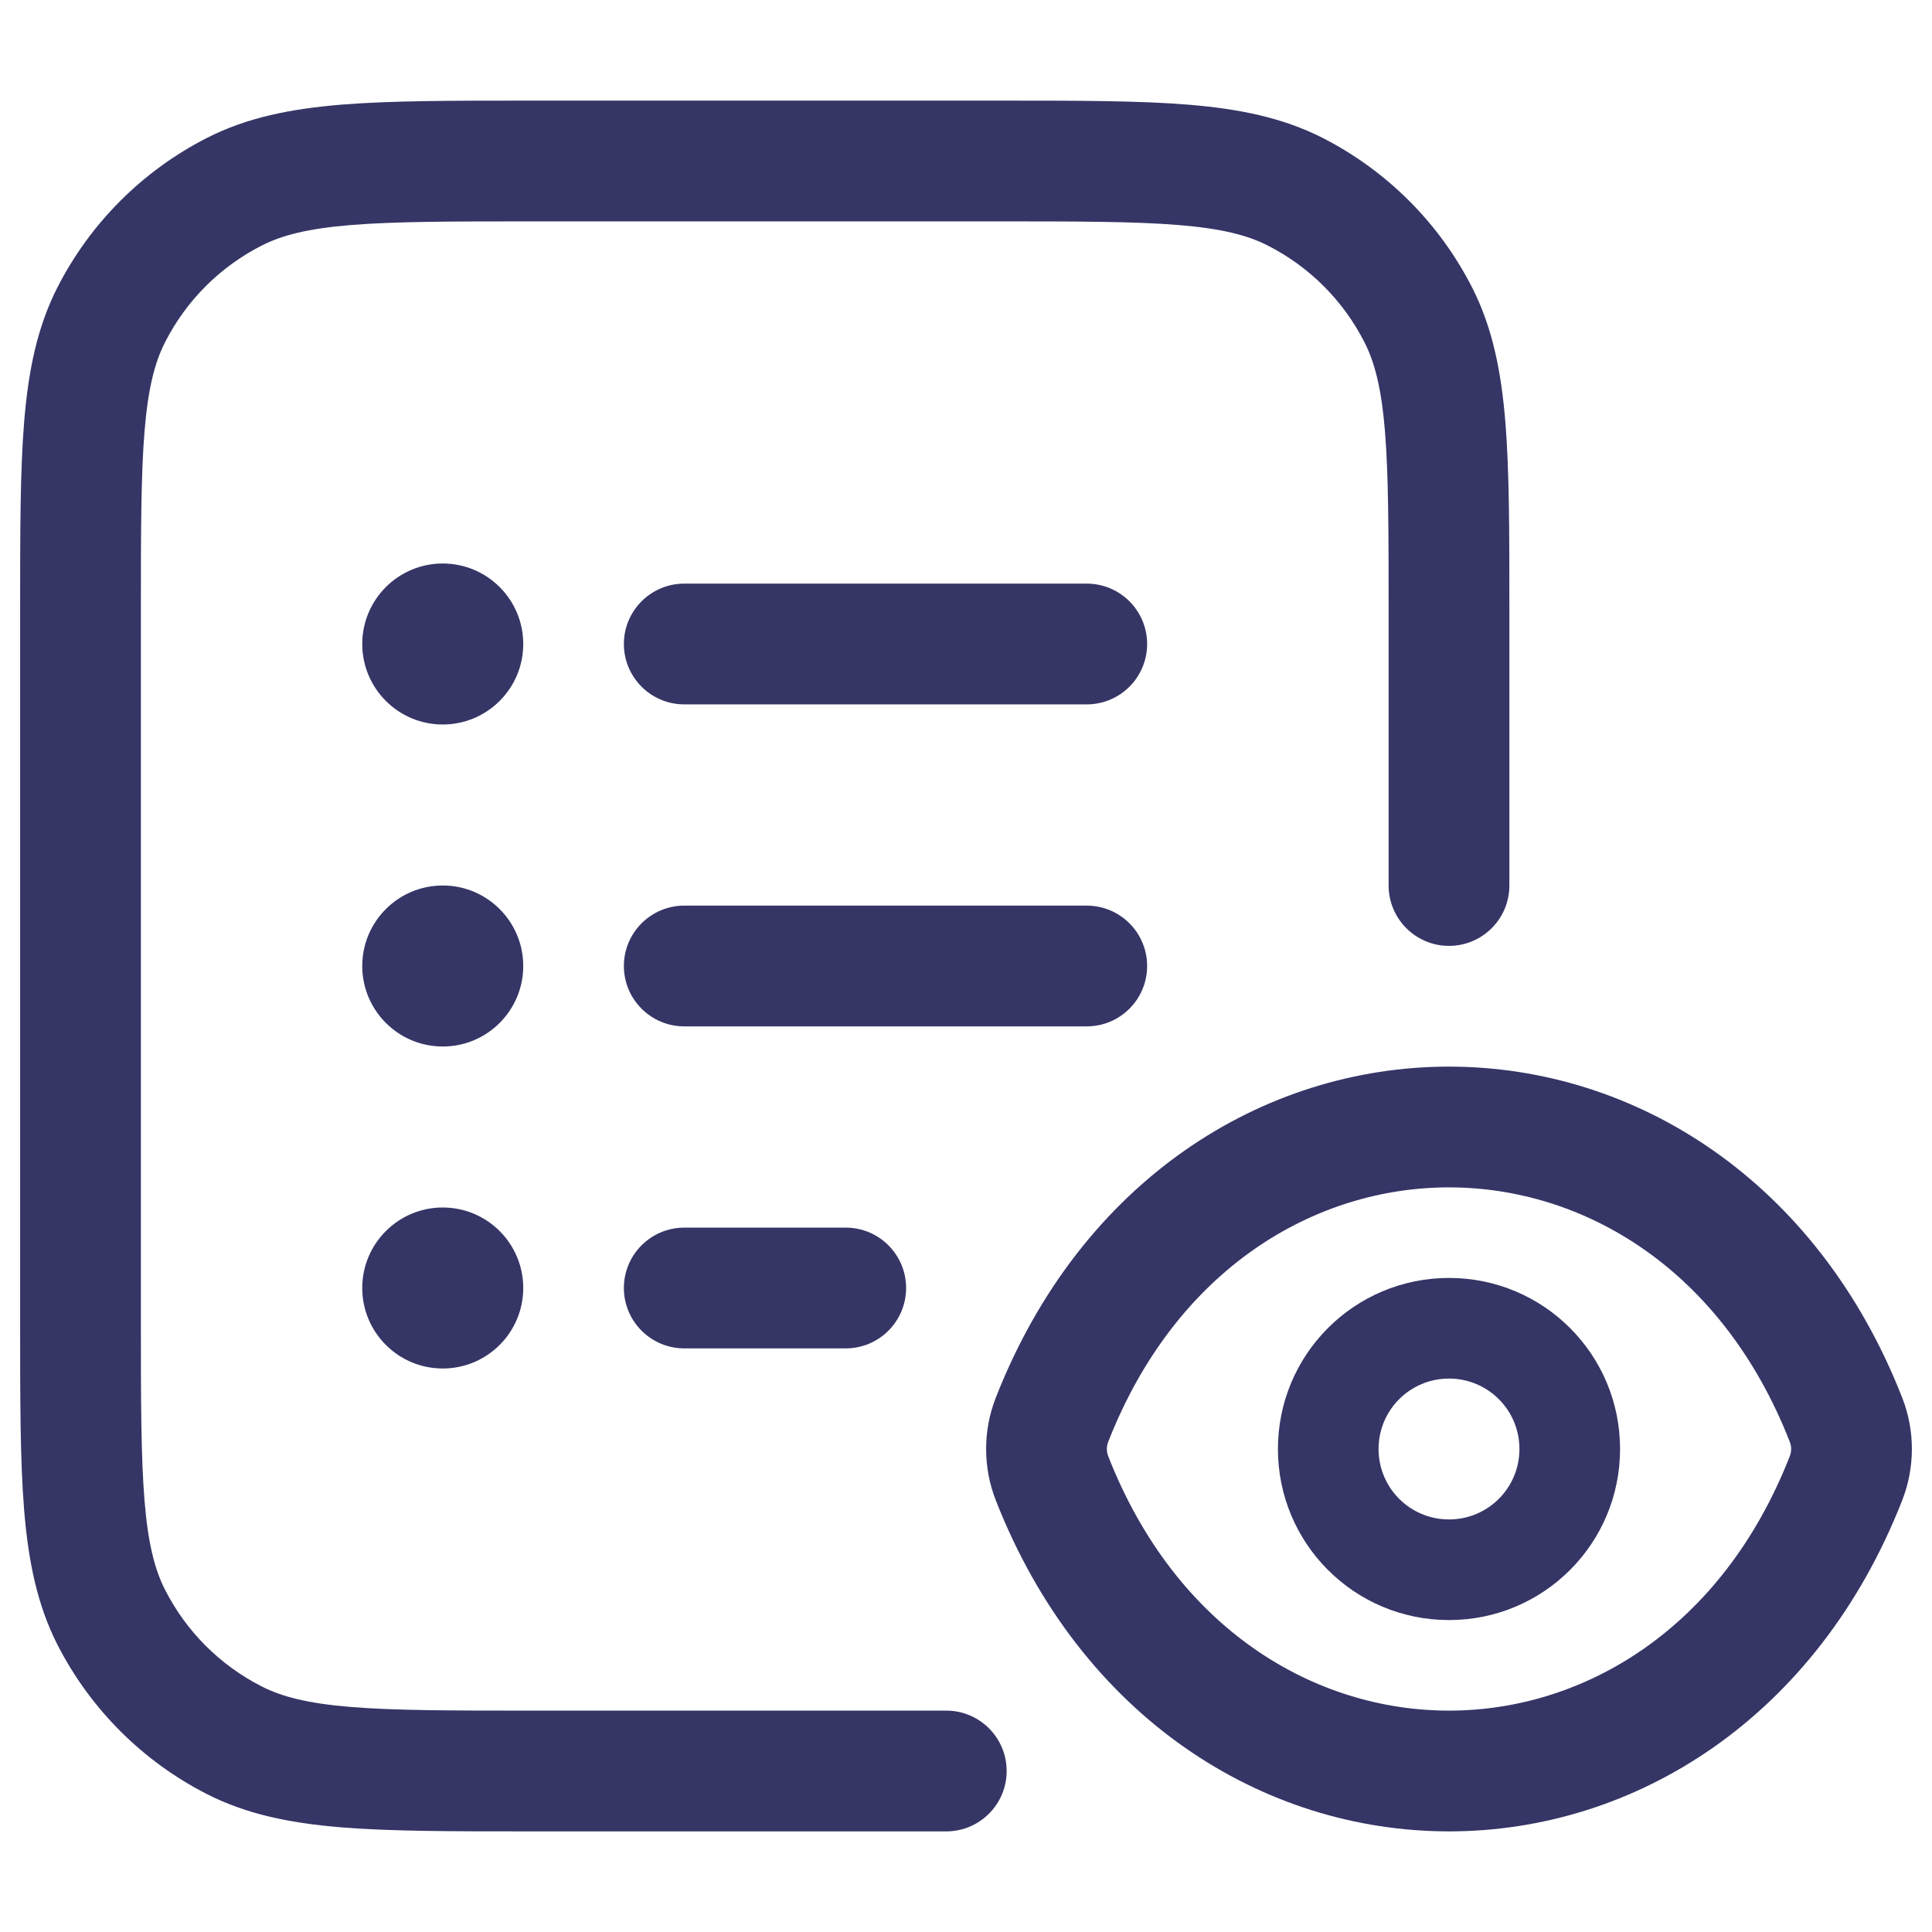 <svg width="24" height="24" viewBox="0 0 24 24" fill="none" xmlns="http://www.w3.org/2000/svg">
<path d="M6.567 1.25H12.433C13.385 1.25 14.146 1.25 14.76 1.3C15.39 1.352 15.932 1.46 16.43 1.713C17.229 2.121 17.879 2.771 18.287 3.571C18.54 4.068 18.648 4.61 18.7 5.24C18.75 5.854 18.75 6.615 18.75 7.567V11C18.75 11.414 18.414 11.75 18 11.75C17.586 11.75 17.25 11.414 17.25 11V7.6C17.25 6.608 17.249 5.908 17.205 5.362C17.161 4.825 17.078 4.503 16.95 4.252C16.687 3.734 16.266 3.313 15.748 3.05C15.498 2.922 15.175 2.839 14.638 2.795C14.092 2.751 13.393 2.75 12.4 2.75H6.6C5.608 2.75 4.908 2.751 4.362 2.795C3.825 2.839 3.503 2.922 3.252 3.05C2.734 3.313 2.313 3.734 2.05 4.252C1.922 4.503 1.839 4.825 1.795 5.362C1.751 5.908 1.75 6.608 1.75 7.6V16.4C1.75 17.392 1.751 18.092 1.795 18.638C1.839 19.175 1.922 19.497 2.05 19.748C2.313 20.266 2.734 20.687 3.252 20.95C3.503 21.078 3.825 21.161 4.362 21.205C4.908 21.249 5.608 21.25 6.6 21.25H11.755C12.169 21.25 12.505 21.586 12.505 22C12.505 22.414 12.169 22.75 11.755 22.75H6.567C5.615 22.75 4.854 22.75 4.24 22.7C3.61 22.648 3.068 22.54 2.571 22.287C1.771 21.879 1.121 21.229 0.713 20.43C0.46 19.932 0.352 19.39 0.3 18.76C0.25 18.146 0.25 17.385 0.25 16.433V7.567C0.25 6.615 0.25 5.854 0.3 5.24C0.352 4.61 0.46 4.068 0.713 3.571C1.121 2.771 1.771 2.121 2.571 1.713C3.068 1.46 3.61 1.352 4.24 1.3C4.854 1.25 5.615 1.25 6.567 1.25Z" fill="#353566"/>
<path d="M7.75 8C7.75 7.586 8.086 7.25 8.5 7.25H13.5C13.914 7.25 14.25 7.586 14.25 8C14.25 8.414 13.914 8.75 13.5 8.75H8.5C8.086 8.75 7.75 8.414 7.75 8Z" fill="#353566"/>
<path d="M7.75 12C7.75 11.586 8.086 11.25 8.5 11.25H13.5C13.914 11.25 14.25 11.586 14.25 12C14.25 12.414 13.914 12.75 13.5 12.75H8.5C8.086 12.75 7.75 12.414 7.75 12Z" fill="#353566"/>
<path d="M7.75 16C7.75 15.586 8.086 15.25 8.5 15.25H10.506C10.92 15.25 11.256 15.586 11.256 16C11.256 16.414 10.92 16.75 10.506 16.75H8.5C8.086 16.75 7.75 16.414 7.75 16Z" fill="#353566"/>
<path d="M5.5 7C4.948 7 4.5 7.448 4.5 8C4.5 8.552 4.948 9 5.5 9C6.052 9 6.5 8.552 6.5 8C6.5 7.448 6.052 7 5.5 7Z" fill="#353566"/>
<path d="M4.5 12C4.5 11.448 4.948 11 5.5 11C6.052 11 6.5 11.448 6.5 12C6.5 12.552 6.052 13 5.5 13C4.948 13 4.5 12.552 4.5 12Z" fill="#353566"/>
<path d="M5.5 15C4.948 15 4.5 15.448 4.5 16C4.5 16.552 4.948 17 5.5 17C6.052 17 6.5 16.552 6.5 16C6.5 15.448 6.052 15 5.5 15Z" fill="#353566"/>
<path fill-rule="evenodd" clip-rule="evenodd" d="M18 15.875C16.825 15.875 15.875 16.825 15.875 18C15.875 19.175 16.825 20.125 18 20.125C19.175 20.125 20.125 19.175 20.125 18C20.125 16.825 19.175 15.875 18 15.875ZM17.125 18C17.125 17.516 17.516 17.125 18 17.125C18.484 17.125 18.875 17.516 18.875 18C18.875 18.484 18.484 18.875 18 18.875C17.516 18.875 17.125 18.484 17.125 18Z" fill="#353566"/>
<path fill-rule="evenodd" clip-rule="evenodd" d="M18 13.25C20.314 13.25 22.574 14.665 23.63 17.363C23.79 17.771 23.79 18.229 23.63 18.637C22.574 21.335 20.314 22.75 18 22.75C15.685 22.75 13.426 21.335 12.37 18.637C12.21 18.229 12.21 17.771 12.37 17.363C13.426 14.665 15.685 13.25 18 13.25ZM18 14.75C16.332 14.75 14.609 15.759 13.767 17.91C13.744 17.966 13.744 18.034 13.767 18.09C14.609 20.241 16.332 21.25 18 21.25C19.668 21.25 21.391 20.241 22.233 18.09C22.256 18.034 22.256 17.966 22.233 17.91C21.391 15.759 19.668 14.75 18 14.75Z" fill="#353566"/>
</svg>
